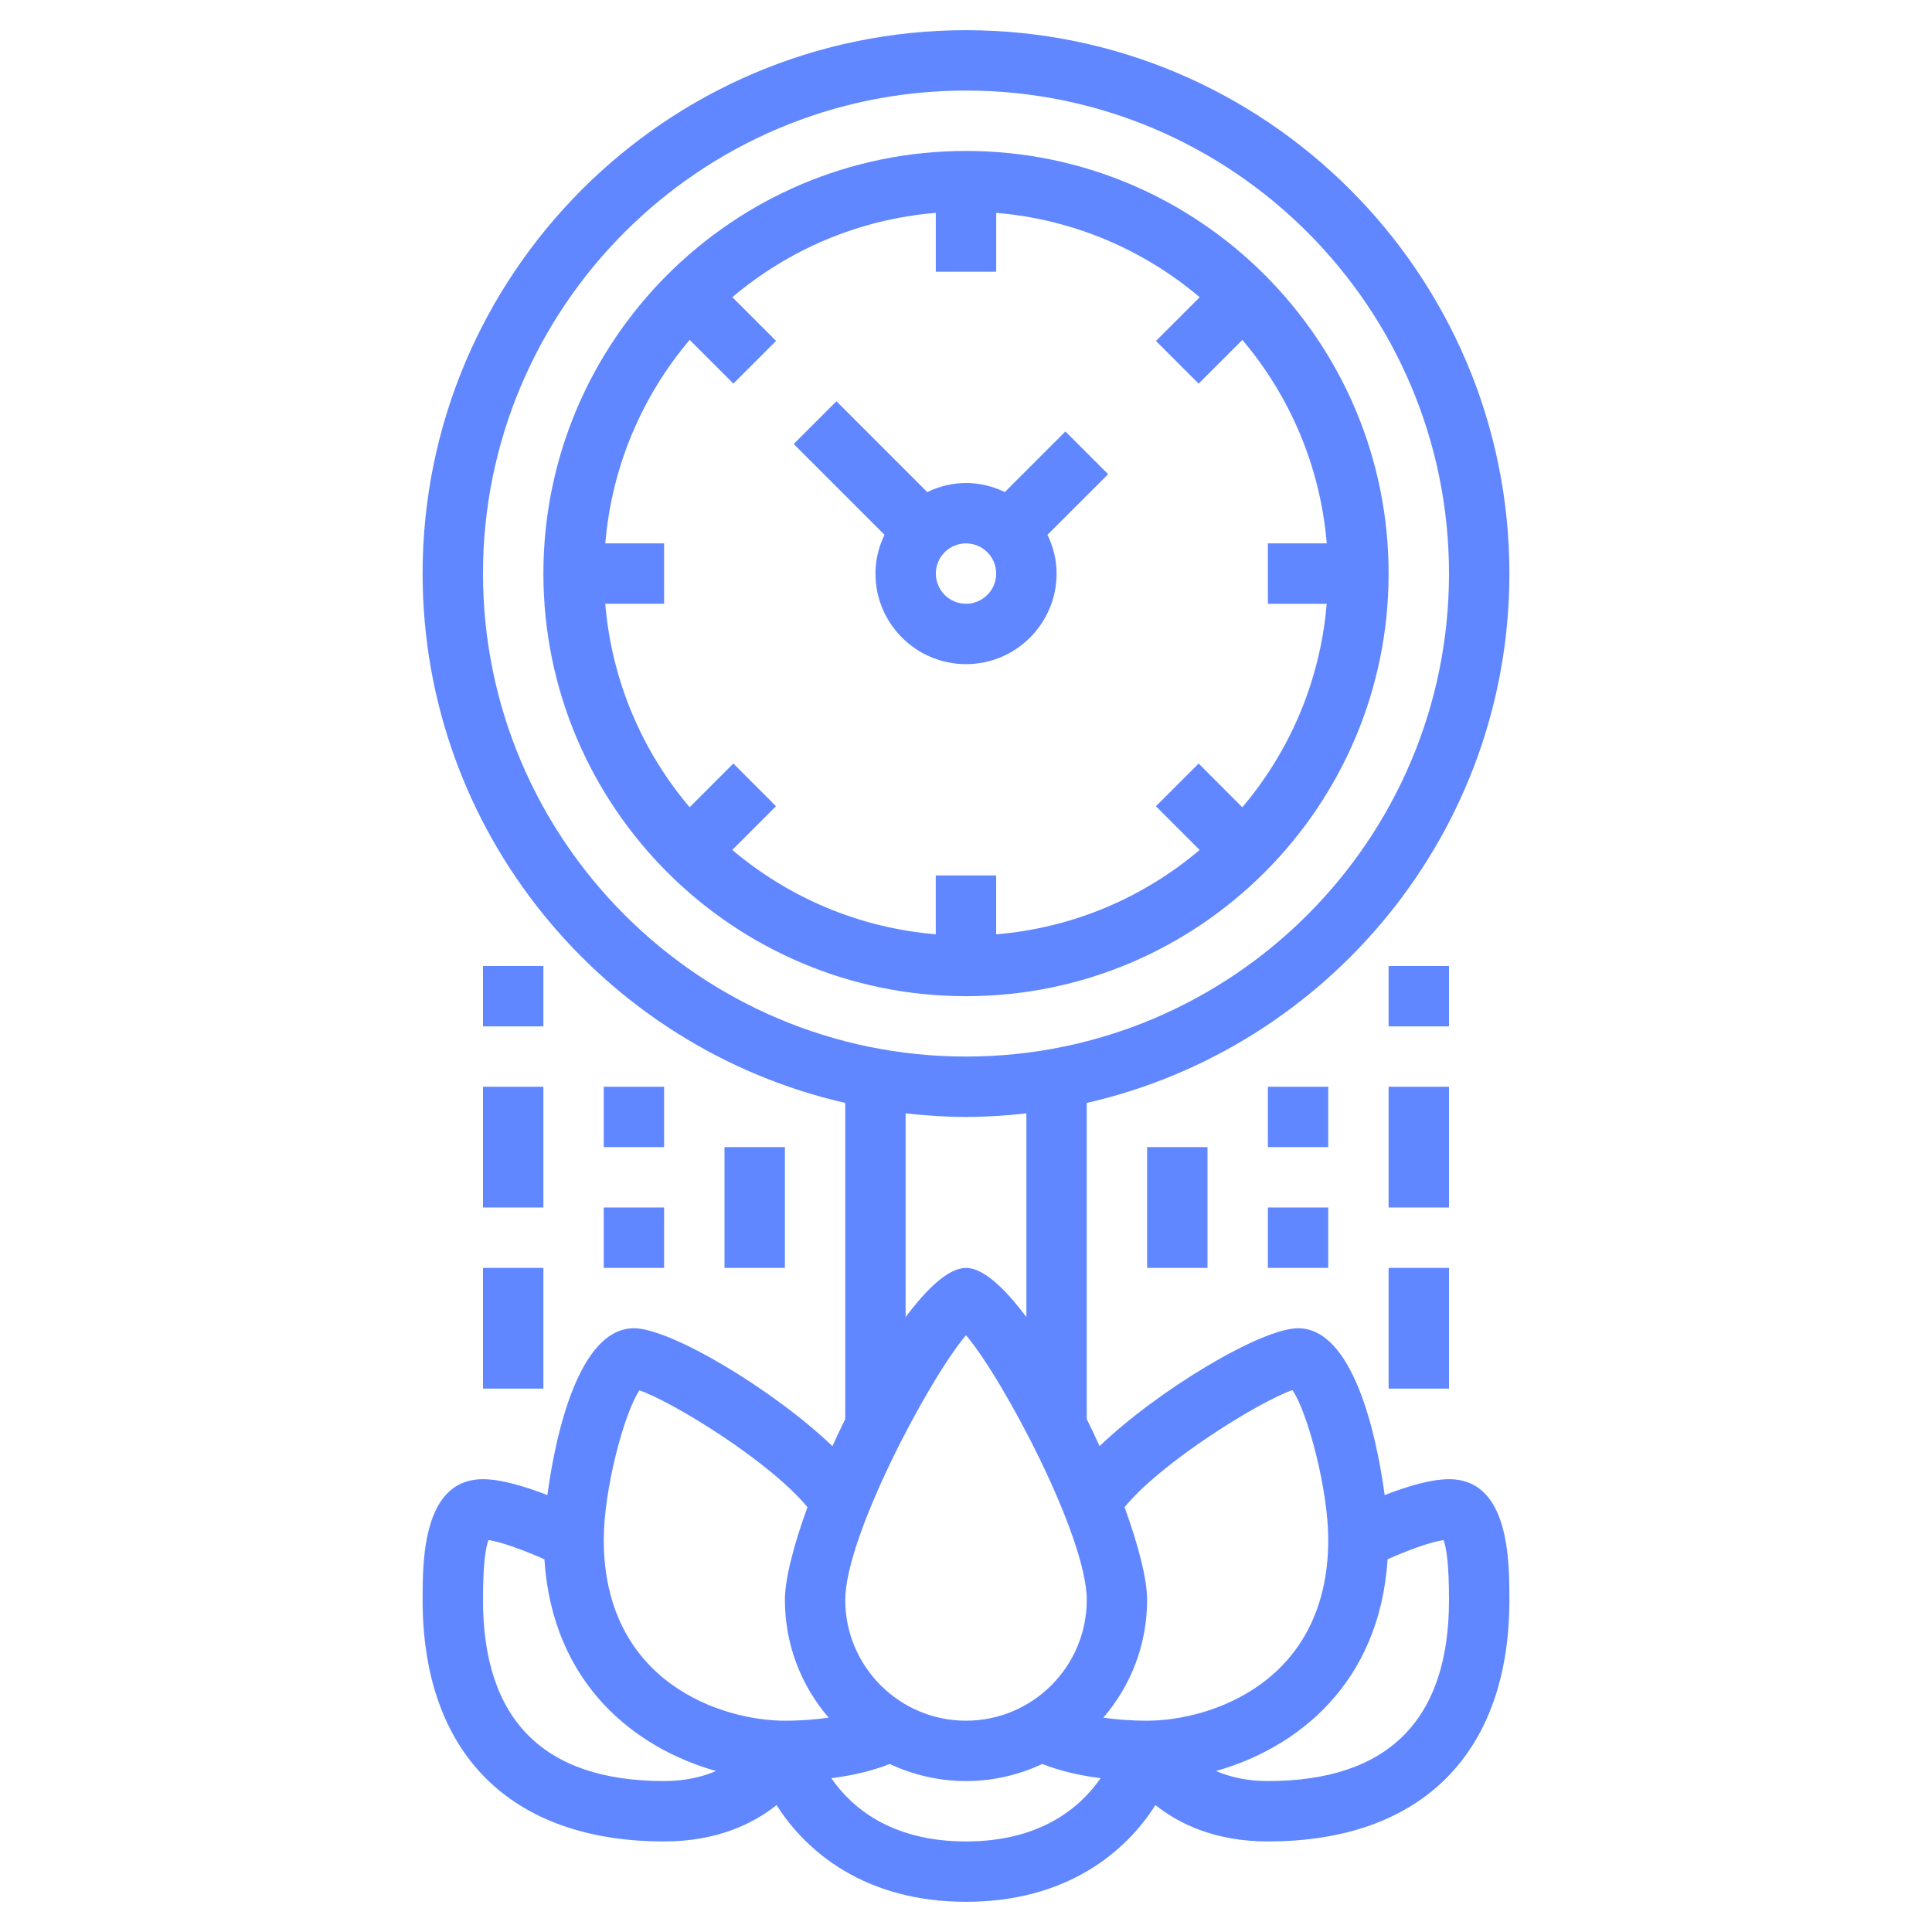 <svg width="46" height="46" viewBox="0 0 46 46" fill="none" xmlns="http://www.w3.org/2000/svg">
<path d="M20.844 13.656C20.844 14.845 21.811 15.813 23 15.813C24.189 15.813 25.157 14.845 25.157 13.656C25.157 13.324 25.075 13.014 24.94 12.733L26.384 11.29L25.367 10.273L23.924 11.716C23.643 11.581 23.332 11.5 23 11.5C22.668 11.5 22.358 11.581 22.077 11.716L19.915 9.554L18.898 10.571L21.06 12.733C20.925 13.014 20.844 13.324 20.844 13.656ZM23 12.938C23.396 12.938 23.719 13.26 23.719 13.656C23.719 14.053 23.396 14.375 23 14.375C22.604 14.375 22.282 14.053 22.282 13.656C22.282 13.26 22.604 12.938 23 12.938Z" fill="#6087FF"/>
<path d="M33.062 13.656C33.062 8.107 28.549 3.594 23 3.594C17.451 3.594 12.938 8.107 12.938 13.656C12.938 19.205 17.451 23.719 23 23.719C28.549 23.719 33.062 19.205 33.062 13.656ZM17.461 18.179L16.42 19.22C15.292 17.889 14.564 16.214 14.411 14.375H15.812V12.938H14.412C14.565 11.099 15.293 9.424 16.421 8.092L17.461 9.133L18.478 8.117L17.437 7.076C18.768 5.949 20.443 5.22 22.281 5.068V6.469H23.719V5.068C25.557 5.221 27.232 5.949 28.564 7.077L27.523 8.118L28.539 9.134L29.58 8.093C30.708 9.424 31.436 11.1 31.589 12.938H30.188V14.376H31.588C31.435 16.214 30.707 17.889 29.579 19.221L28.539 18.18L27.522 19.196L28.563 20.237C27.232 21.365 25.557 22.093 23.718 22.246V20.844H22.28V22.245C20.442 22.091 18.767 21.363 17.435 20.236L18.476 19.195L17.461 18.179Z" fill="#6087FF"/>
<path d="M34.5 35.219C34.054 35.219 33.466 35.404 32.968 35.597C32.765 34.093 32.2 31.625 30.906 31.625C30.035 31.625 27.593 33.081 26.18 34.432C26.082 34.216 25.981 34.001 25.875 33.787V26.26C31.628 24.948 35.938 19.801 35.938 13.656C35.938 6.523 30.134 0.719 23 0.719C15.866 0.719 10.062 6.523 10.062 13.656C10.062 19.801 14.372 24.948 20.125 26.26V33.787C20.019 34.001 19.918 34.216 19.82 34.432C18.407 33.081 15.965 31.625 15.094 31.625C13.8 31.625 13.235 34.093 13.033 35.597C12.534 35.404 11.946 35.219 11.5 35.219C10.062 35.219 10.062 37.16 10.062 38.094C10.062 41.748 12.158 43.844 15.812 43.844C17.075 43.844 17.936 43.419 18.49 42.978C19.189 44.084 20.595 45.281 23 45.281C25.405 45.281 26.811 44.084 27.51 42.978C28.064 43.419 28.925 43.844 30.188 43.844C33.842 43.844 35.938 41.748 35.938 38.094C35.938 37.16 35.938 35.219 34.5 35.219ZM30.772 33.098C31.132 33.617 31.625 35.463 31.625 36.656C31.625 40.067 28.804 40.969 27.312 40.969C26.904 40.969 26.563 40.939 26.271 40.896C26.919 40.142 27.312 39.164 27.312 38.094C27.312 37.593 27.103 36.789 26.775 35.885C27.684 34.78 30.027 33.349 30.772 33.098ZM20.125 38.094C20.125 36.574 22.133 32.806 23 31.791C23.867 32.805 25.875 36.573 25.875 38.094C25.875 39.679 24.586 40.969 23 40.969C21.414 40.969 20.125 39.679 20.125 38.094ZM11.5 13.656C11.5 7.315 16.659 2.156 23 2.156C29.341 2.156 34.5 7.315 34.5 13.656C34.5 19.997 29.341 25.156 23 25.156C16.659 25.156 11.5 19.997 11.5 13.656ZM21.562 26.509C22.035 26.561 22.513 26.594 23 26.594C23.487 26.594 23.965 26.561 24.438 26.509V31.36C23.912 30.655 23.403 30.188 23 30.188C22.597 30.188 22.088 30.655 21.562 31.36V26.509ZM15.225 33.103C16.012 33.374 18.324 34.79 19.225 35.885C18.897 36.789 18.688 37.593 18.688 38.094C18.688 39.164 19.081 40.142 19.729 40.896C19.437 40.939 19.096 40.969 18.688 40.969C17.196 40.969 14.375 40.067 14.375 36.656C14.375 35.467 14.864 33.63 15.225 33.103ZM11.5 38.094C11.5 37.23 11.563 36.84 11.631 36.668C11.961 36.718 12.511 36.926 12.962 37.126C13.154 40.102 15.13 41.626 17.049 42.167C16.728 42.303 16.329 42.406 15.812 42.406C12.951 42.406 11.5 40.955 11.5 38.094ZM23 43.844C21.193 43.844 20.256 43.01 19.794 42.338C20.386 42.263 20.842 42.135 21.184 41.999C21.736 42.258 22.35 42.406 23 42.406C23.65 42.406 24.264 42.258 24.816 41.999C25.158 42.135 25.613 42.263 26.205 42.337C25.741 43.009 24.805 43.844 23 43.844ZM30.188 42.406C29.671 42.406 29.272 42.303 28.951 42.167C30.87 41.626 32.846 40.101 33.038 37.125C33.488 36.925 34.038 36.717 34.369 36.668C34.437 36.84 34.5 37.23 34.5 38.094C34.5 40.955 33.049 42.406 30.188 42.406Z" fill="#6087FF"/>
<path d="M17.25 27.312H18.688V30.188H17.25V27.312Z" fill="#6087FF"/>
<path d="M14.375 28.75H15.812V30.188H14.375V28.75Z" fill="#6087FF"/>
<path d="M14.375 25.875H15.812V27.312H14.375V25.875Z" fill="#6087FF"/>
<path d="M11.5 25.875H12.938V28.75H11.5V25.875Z" fill="#6087FF"/>
<path d="M11.5 30.188H12.938V33.062H11.5V30.188Z" fill="#6087FF"/>
<path d="M11.5 23H12.938V24.438H11.5V23Z" fill="#6087FF"/>
<path d="M27.312 27.312H28.75V30.188H27.312V27.312Z" fill="#6087FF"/>
<path d="M30.188 28.75H31.625V30.188H30.188V28.75Z" fill="#6087FF"/>
<path d="M30.188 25.875H31.625V27.312H30.188V25.875Z" fill="#6087FF"/>
<path d="M33.062 25.875H34.5V28.75H33.062V25.875Z" fill="#6087FF"/>
<path d="M33.062 30.188H34.5V33.062H33.062V30.188Z" fill="#6087FF"/>
<path d="M33.062 23H34.5V24.438H33.062V23Z" fill="#6087FF"/>
</svg>
